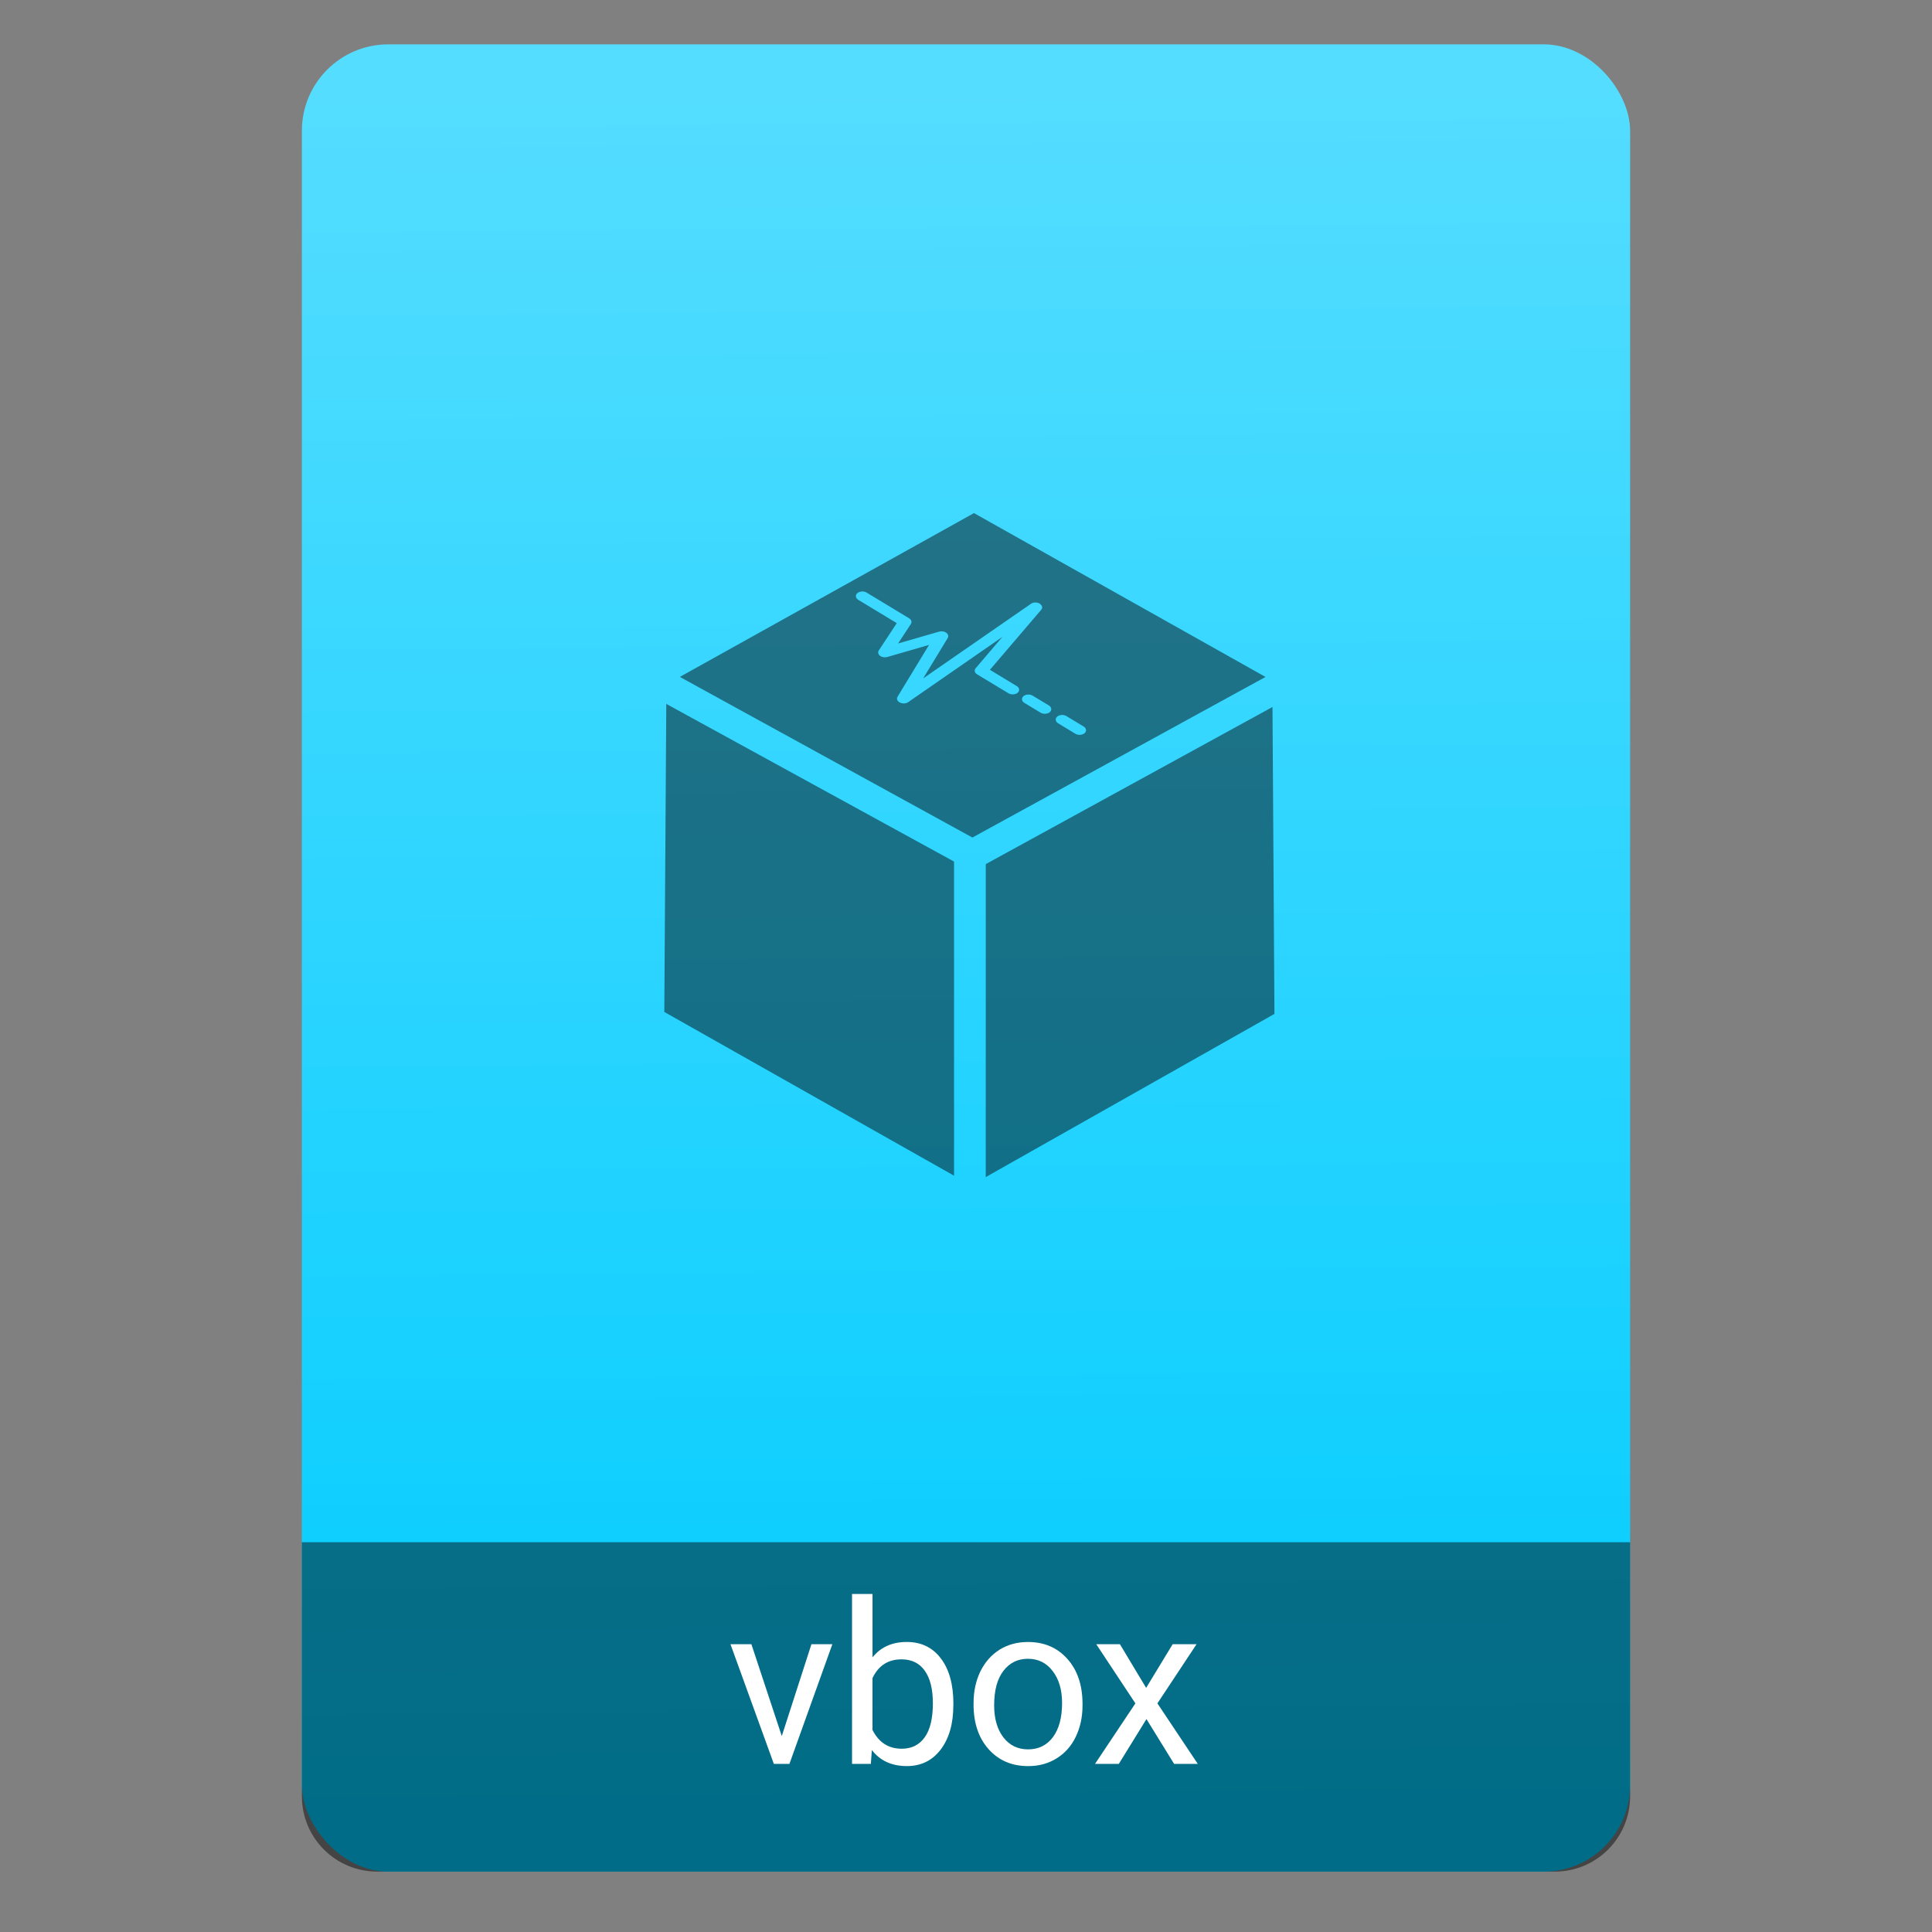 <?xml version="1.0" encoding="UTF-8"?>
<svg viewBox="0 0 64 64" xmlns="http://www.w3.org/2000/svg">
 <rect x="0" y="0" width="64" height="64" fill="#808080" stroke="none"/>
 <linearGradient id="a" x1="-74.929" x2="-75.26" y1="52.199" y2="2.356" gradientTransform="matrix(1.075 0 0 1.179 56.689 -.257)" gradientUnits="userSpaceOnUse">
  <stop stop-color="#0cf" offset="0"/>
  <stop stop-color="#5df" offset="1"/>
 </linearGradient>
 <g transform="translate(56.392 -.177)">
  <rect x="-46.392" y="1.646" width="44" height="60.531" ry="2.864" fill="url(#a)"/>
  <path d="m-46.392 51.265v8.412c0 1.385 1.115 2.5 2.5 2.5h39c1.385 0 2.5-1.115 2.5-2.5v-8.412z" fill-opacity=".471"/>
  <g transform="matrix(.82 0 0 .82 -4.734 10.222)" fill="#fff">
   <path d="m-31.415 57.885 1.198-3.713h.845l-1.734 4.835h-.63l-1.752-4.835h.845z"/>
   <path d="m-24.485 56.643q0 1.108-.509 1.783-.509.67-1.367.67-.916 0-1.416-.648l-.04.559h-.76v-6.864h.827v2.56q.5-.621 1.381-.621.88 0 1.381.666.505.666.505 1.823v.071zm-.827-.094q0-.845-.326-1.305-.326-.46-.938-.46-.818 0-1.175.76v2.091q.38.76 1.184.76.594 0 .925-.46.331-.46.331-1.385z"/>
   <path d="m-23.667 56.545q0-.71.277-1.278.282-.567.778-.876.5-.308 1.139-.308.988 0 1.595.684.612.684.612 1.819v.058q0 .706-.273 1.269-.268.559-.773.871-.5.313-1.153.313-.983 0-1.595-.684-.608-.684-.608-1.81zm.831.098q0 .804.371 1.291.375.487 1.001.487.63 0 1.001-.492.371-.496.371-1.385 0-.795-.38-1.287-.375-.496-1.001-.496-.612 0-.988.487-.375.487-.375 1.394z"/>
   <path d="m-16.696 55.937 1.072-1.765h.965l-1.582 2.391 1.631 2.444h-.956l-1.117-1.81-1.117 1.81h-.961l1.631-2.444-1.582-2.391h.956z"/>
  </g>
  <g transform="matrix(.966 0 0 .966 -1.996 1.832)" fill-opacity=".471" fill-rule="evenodd">
   <path d="m-22.507 38.651 9.9-5.595-.067-10.525-9.832 5.388z"/>
   <path d="m-23.594 38.604-9.936-5.615.068-10.564 9.868 5.407z"/>
   <path d="m-22.911 15.882-10.086 5.617 10.032 5.509 10.052-5.507zm-3.846 2.687c.058-.003.117.01.165.039l1.455.88c.08.049.107.129.063.196l-.44.669 1.407-.406c.085-.025.185-.01.248.039.065.048.083.12.048.18l-.843 1.385 3.698-2.56c.081-.056.207-.059.297-.006.092.065.112.145.053.214l-1.759 2.057.92.557c.096.058.111.161.033.229-.079.068-.221.076-.318.018l-1.073-.648c-.088-.053-.109-.143-.05-.211l.917-1.074-3.231 2.238c-.076.053-.197.059-.286.012-.005-.003-.01-.004-.015-.007-.078-.047-.105-.125-.064-.191l1.08-1.777-1.43.414c-.086.025-.188.01-.251-.041-.065-.05-.081-.123-.042-.183l.616-.937-1.319-.798c-.096-.058-.111-.161-.033-.229.039-.034.095-.054.152-.057zm5.695 3.536c.058-.003.117.009.165.038l.554.335c.096.058.111.162.033.23-.079.068-.222.075-.318.017l-.554-.334c-.096-.058-.111-.162-.033-.23.039-.034.095-.053.152-.056zm1.157.7c.058-.003.117.009.165.038l.589.357c.096.058.111.162.033.23-.079.068-.222.076-.318.018l-.589-.357c-.096-.058-.111-.162-.033-.23.039-.034.095-.053.152-.056z"/>
  </g>
 </g>
</svg>
